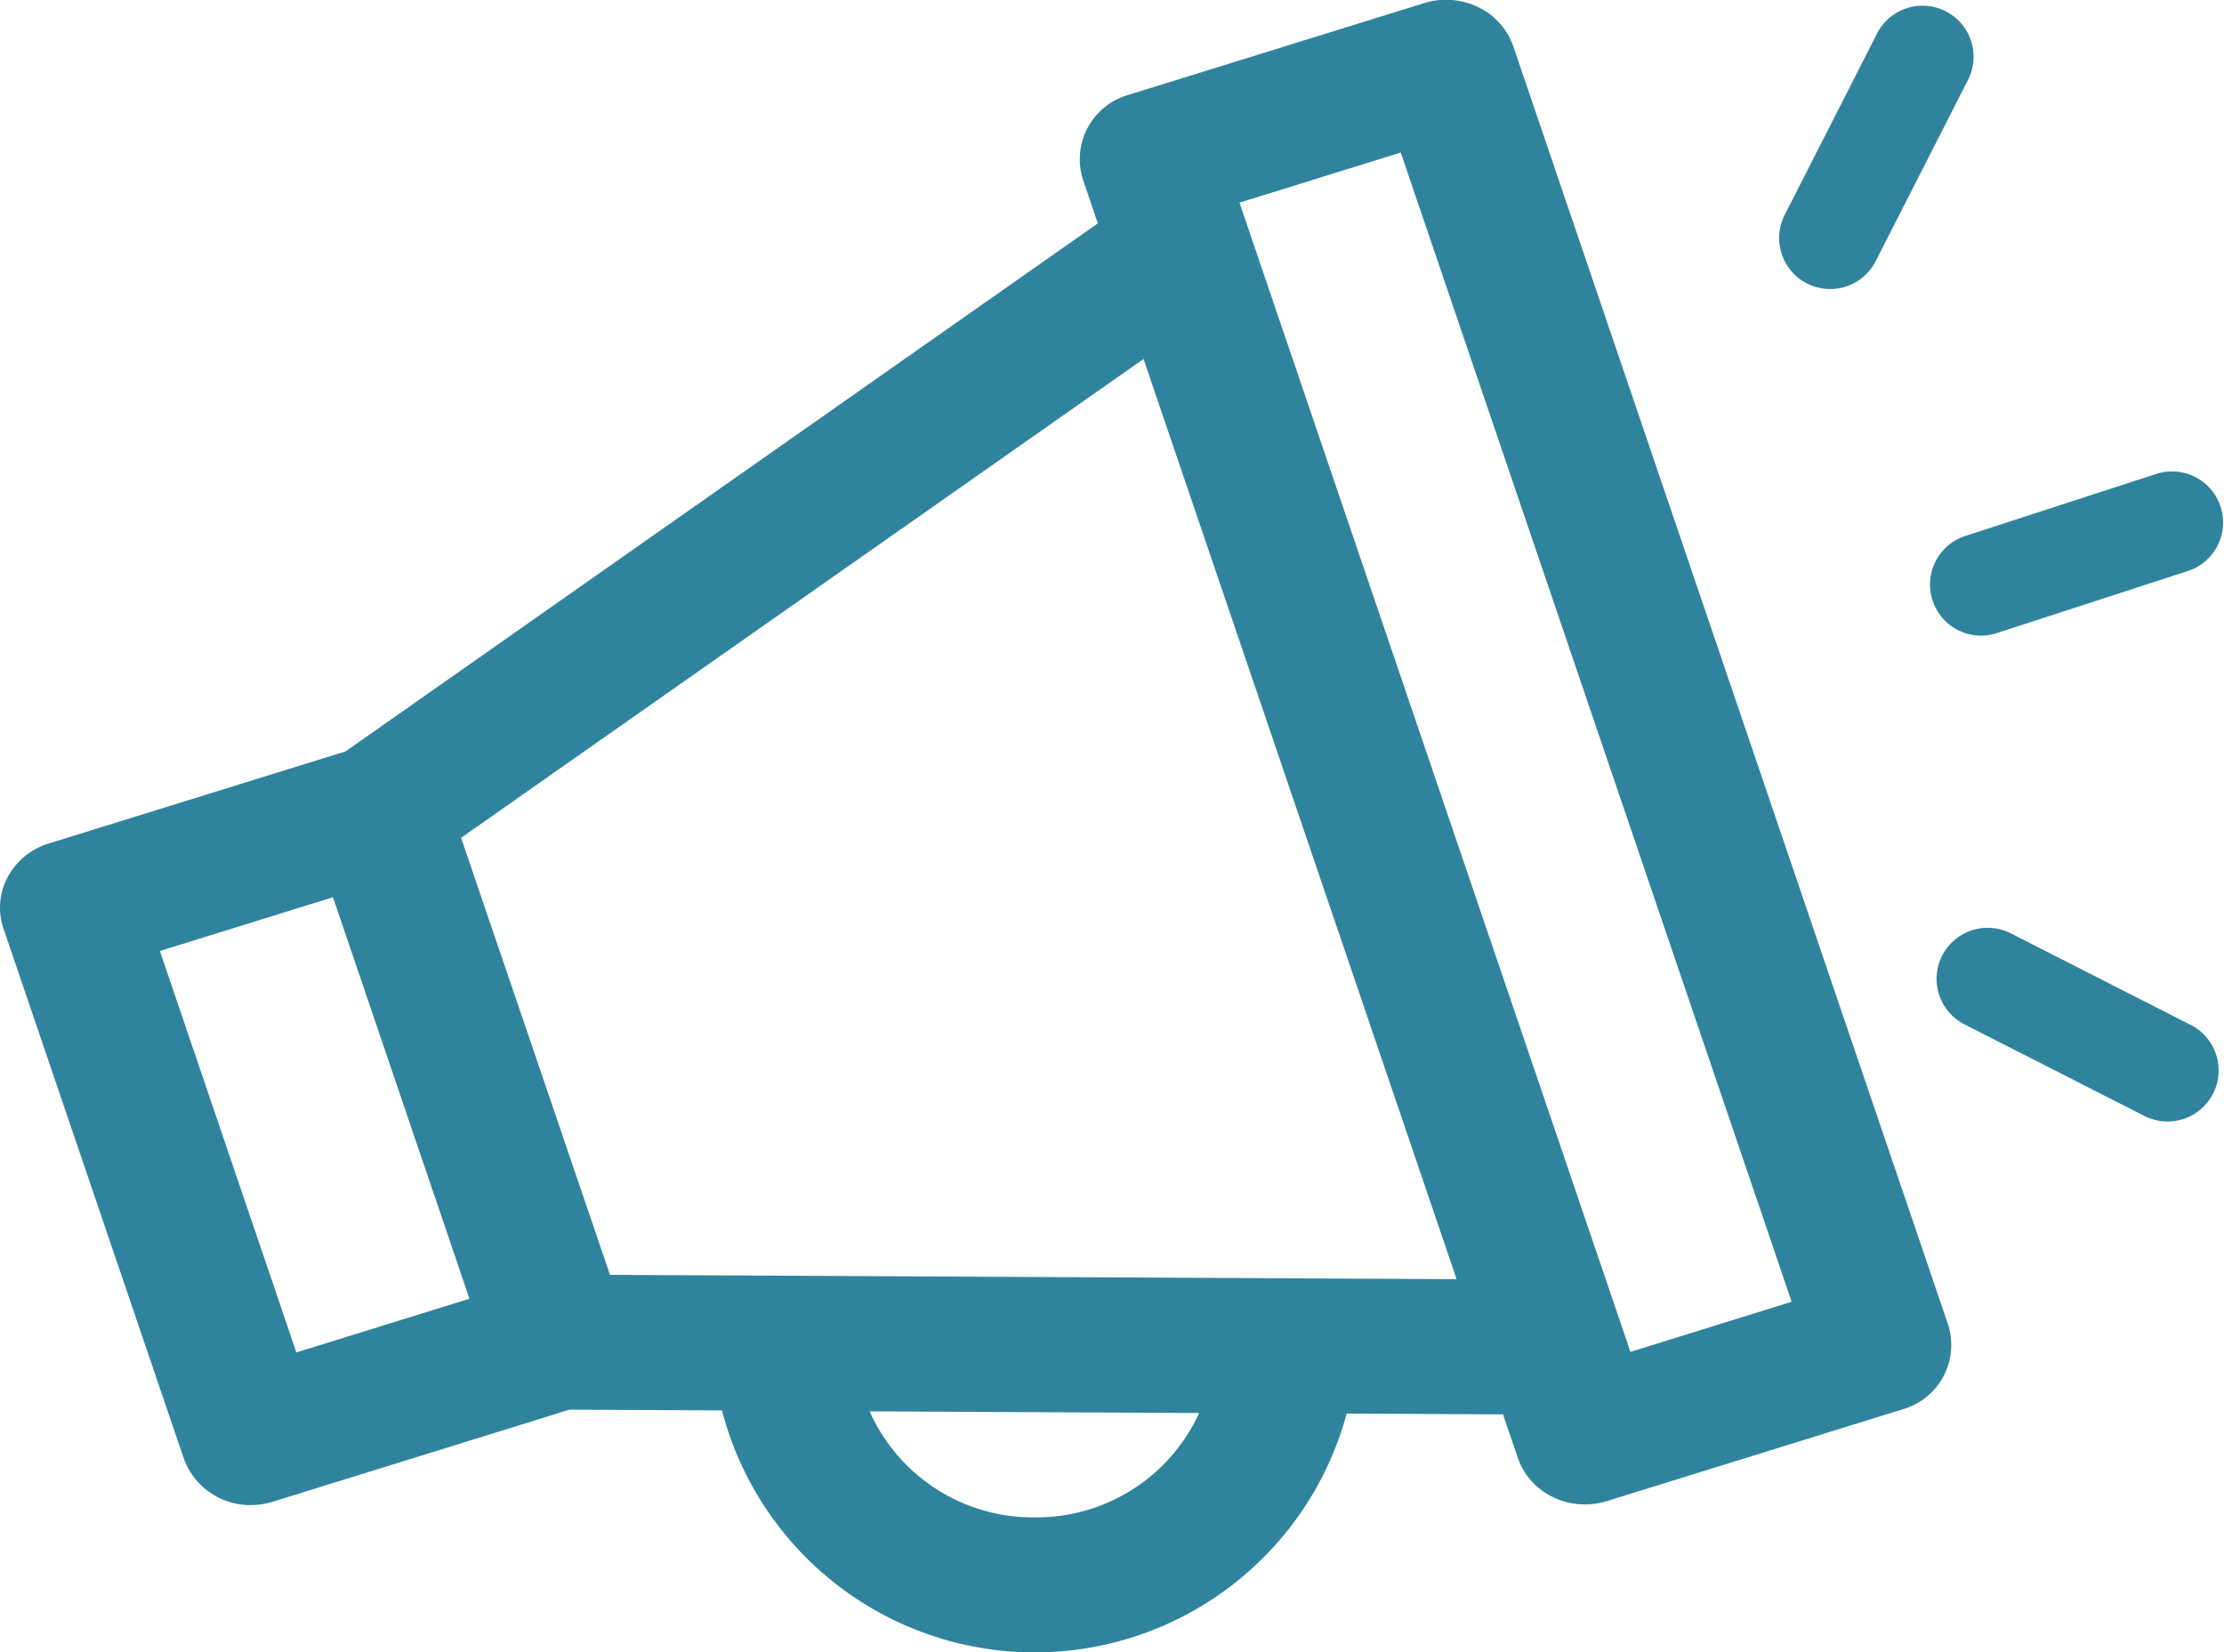 <svg xmlns="http://www.w3.org/2000/svg" id="marketing" width="35.847" height="26.633" viewBox="0 0 35.847 26.633">
    <defs>
        <style>
            .cls-1{fill:#2f839d}
        </style>
    </defs>
    <path id="Path_1495" d="M24.393 32.5a1.1 1.1 0 0 0-.566-.633 1.188 1.188 0 0 0-.87-.065l-4.767 1.479a1.079 1.079 0 0 0-.732 1.371l.238.7-12.125 8.511-4.783 1.484a1.127 1.127 0 0 0-.663.541 1.044 1.044 0 0 0-.068.83l2.906 8.541a1.137 1.137 0 0 0 1.083.752 1.189 1.189 0 0 0 .352-.054l4.783-1.484 2.457.012a5.208 5.208 0 0 0 10.069.051l2.52.013.238.7a1.1 1.1 0 0 0 .566.633 1.189 1.189 0 0 0 .869.065l4.767-1.479A1.079 1.079 0 0 0 31.4 53.1zM4.778 53.551l-2.2-6.471 2.79-.866 2.2 6.471zm11.9 2.658a2.879 2.879 0 0 1-2.66-1.709l5.311.027a2.882 2.882 0 0 1-2.65 1.682zM9.833 52.3l-1.2-3.522-1.2-3.522 11-7.718 3.374 9.917 1.672 4.915zm16.448 1.242l-.14-.411-3.011-8.851-3.151-9.262 2.6-.807 6.3 18.523z" class="cls-1" data-name="Path 1495" transform="translate(-.001 -31.752)"/>
    <path id="Path_1496" d="M182.161 37.253a.823.823 0 0 0 1.107-.36l1.477-2.9a.823.823 0 1 0-1.466-.747l-1.477 2.9a.823.823 0 0 0 .359 1.107z" class="cls-1" data-name="Path 1496" transform="translate(-153.035 -32.684)"/>
    <path id="Path_1497" d="M208.951 132l-2.9-1.476a.823.823 0 0 0-.747 1.467l2.9 1.476a.823.823 0 0 0 .747-1.467z" class="cls-1" data-name="Path 1497" transform="translate(-173.64 -115.48)"/>
    <path id="Path_1498" d="M203.913 84.307a.822.822 0 0 0 1.037.528l3.093-1.005a.823.823 0 0 0-.509-1.565l-3.093 1.005a.823.823 0 0 0-.528 1.037z" class="cls-1" data-name="Path 1498" transform="translate(-172.764 -74.631)"/>
</svg>
